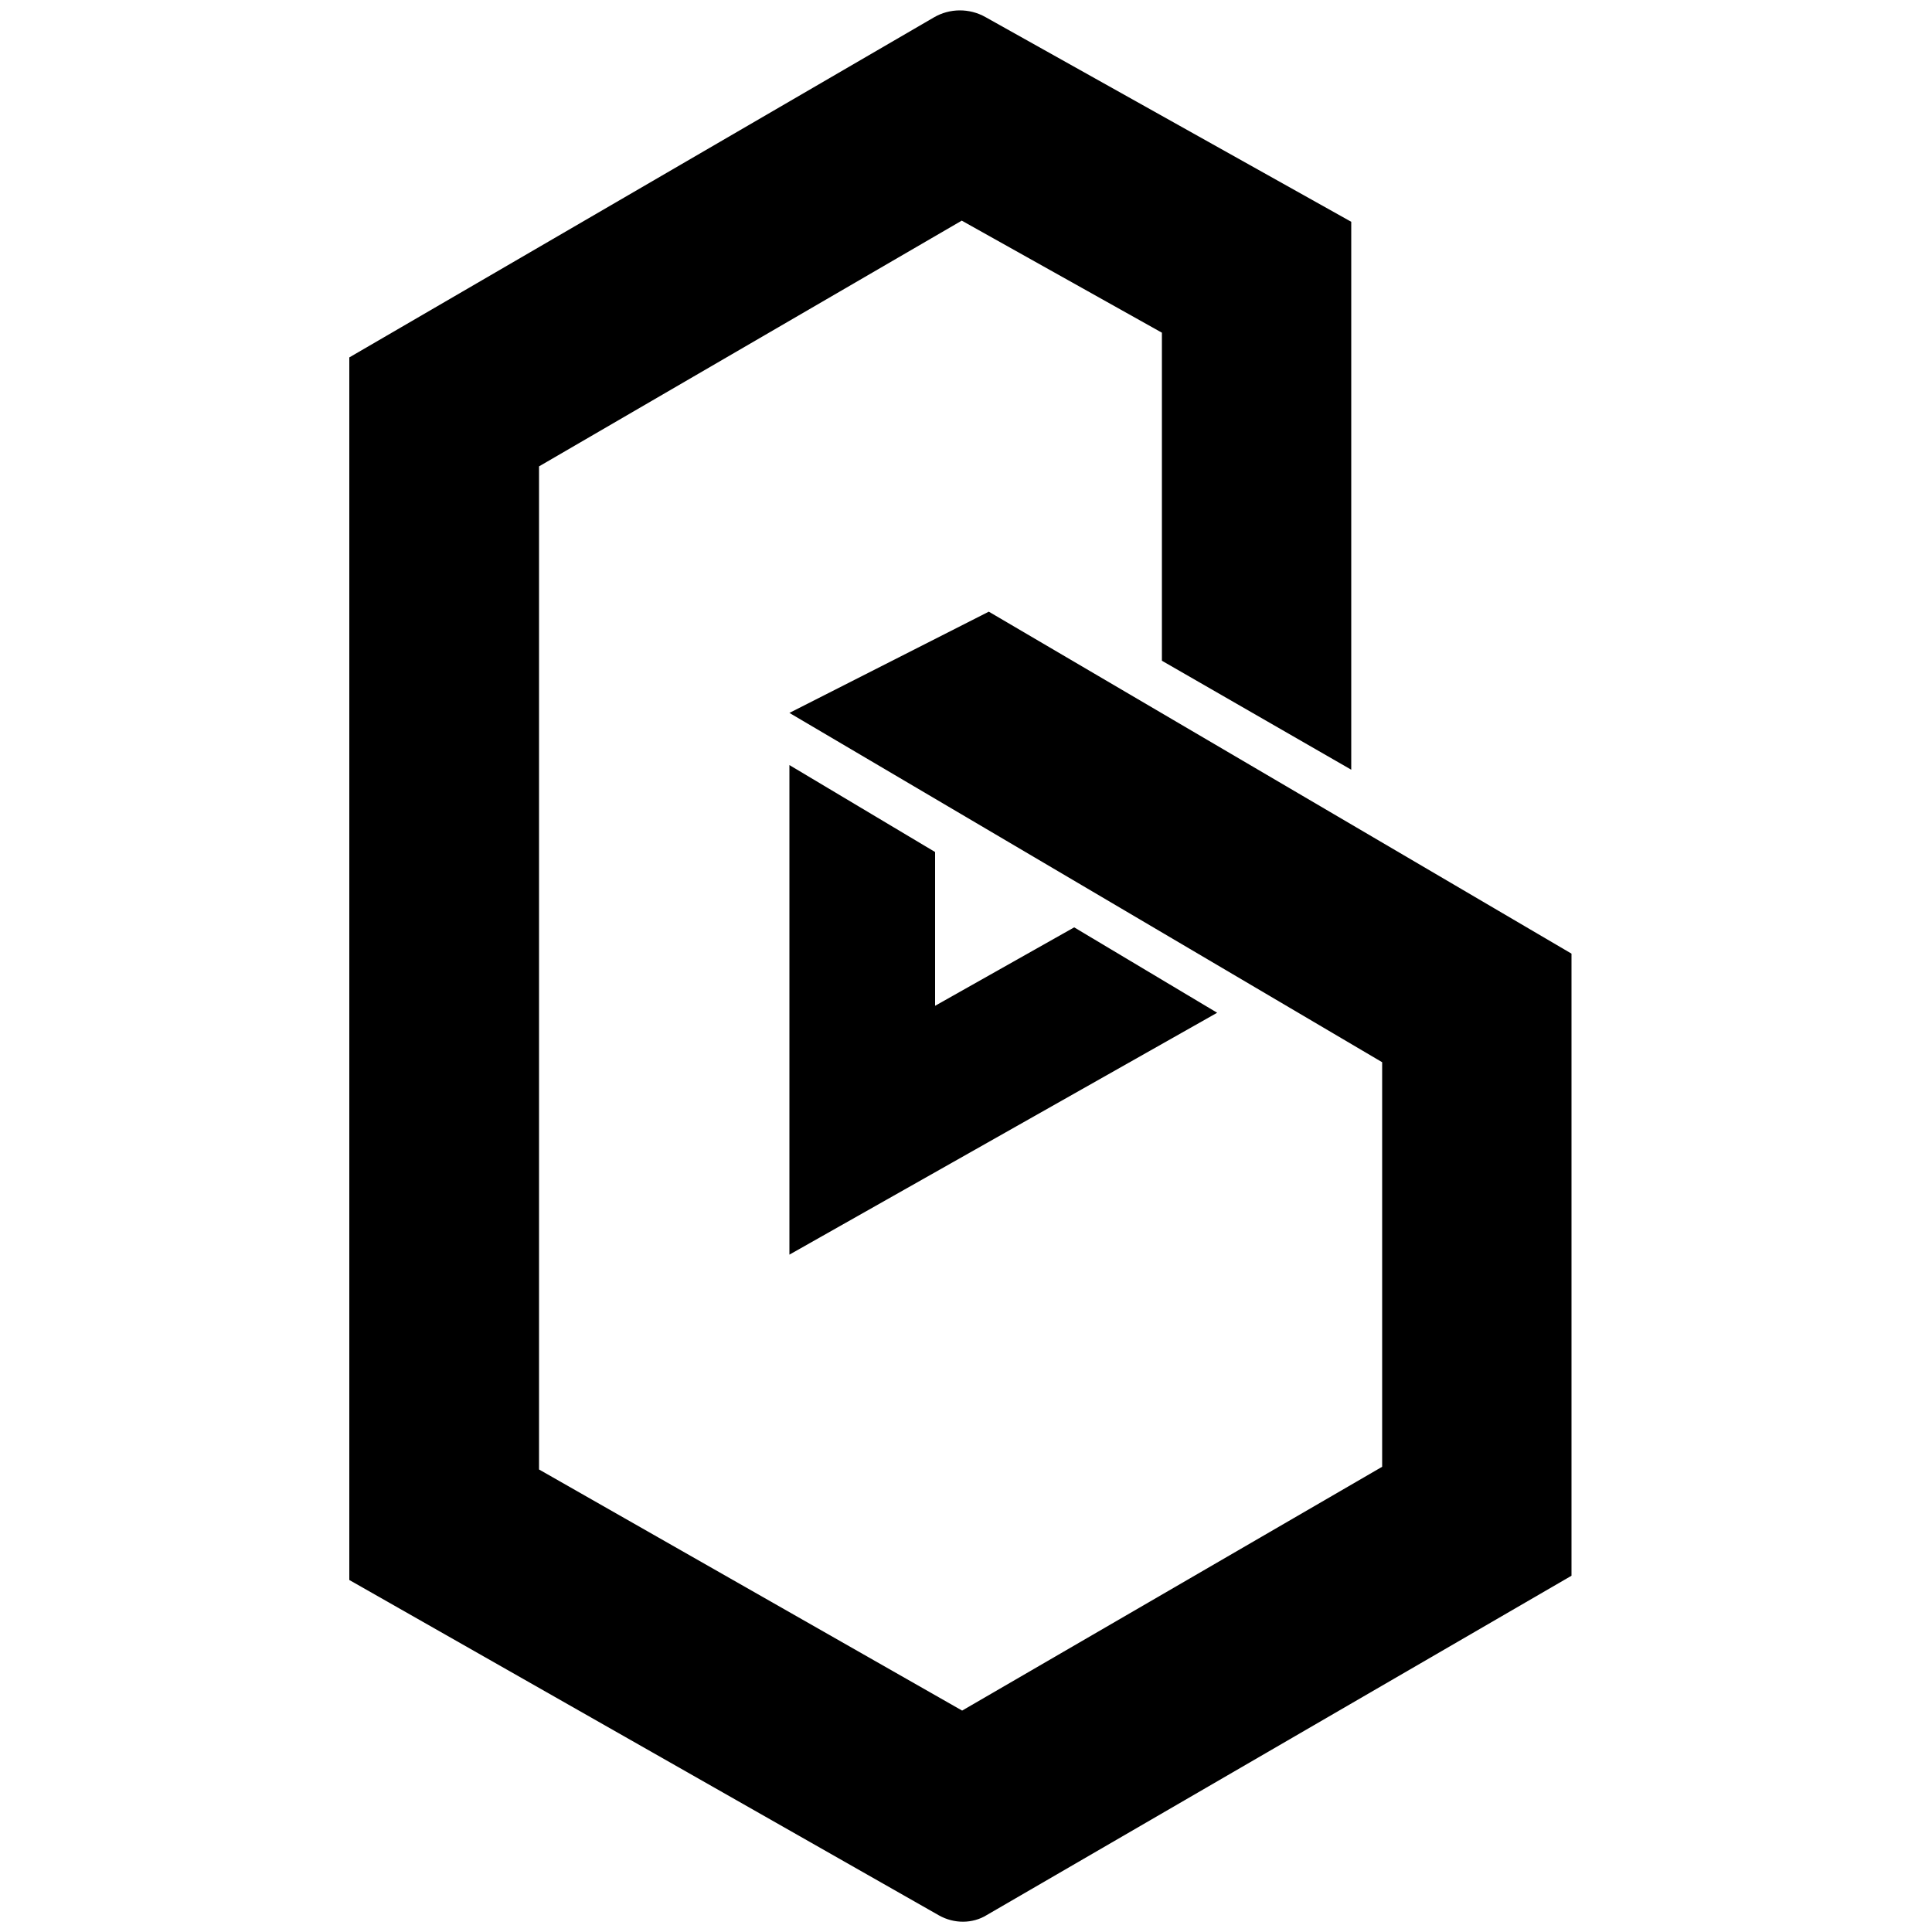 <?xml version="1.0" encoding="utf-8"?>
<!-- Generator: Adobe Illustrator 24.2.0, SVG Export Plug-In . SVG Version: 6.00 Build 0)  -->
<svg version="1.1" id="BAND" xmlns="http://www.w3.org/2000/svg" xmlns:xlink="http://www.w3.org/1999/xlink" x="0px" y="0px"
	 viewBox="0 0 500 500" style="enable-background:new 0 0 500 500;" xml:space="preserve">
<path d="M243,495.7L90.4,408.9V92.5l151.3-88c4.1-2.4,9.2-2.4,13.3-0.1l94.7,53v141.8l-49-28.2V86.1l-51.8-29l-109.4,63.6v259.6
	L249,442.7l108.7-63.1V274.9l-153.4-90.4l51.6-26.2l150.8,88.5v161l-151.3,87.8C251.7,497.9,246.9,497.9,243,495.7z"/>
<polygon points="204.3,324.7 204.3,198 242,220.5 242,260.3 278,240 315,262.1 "/>
</svg>
